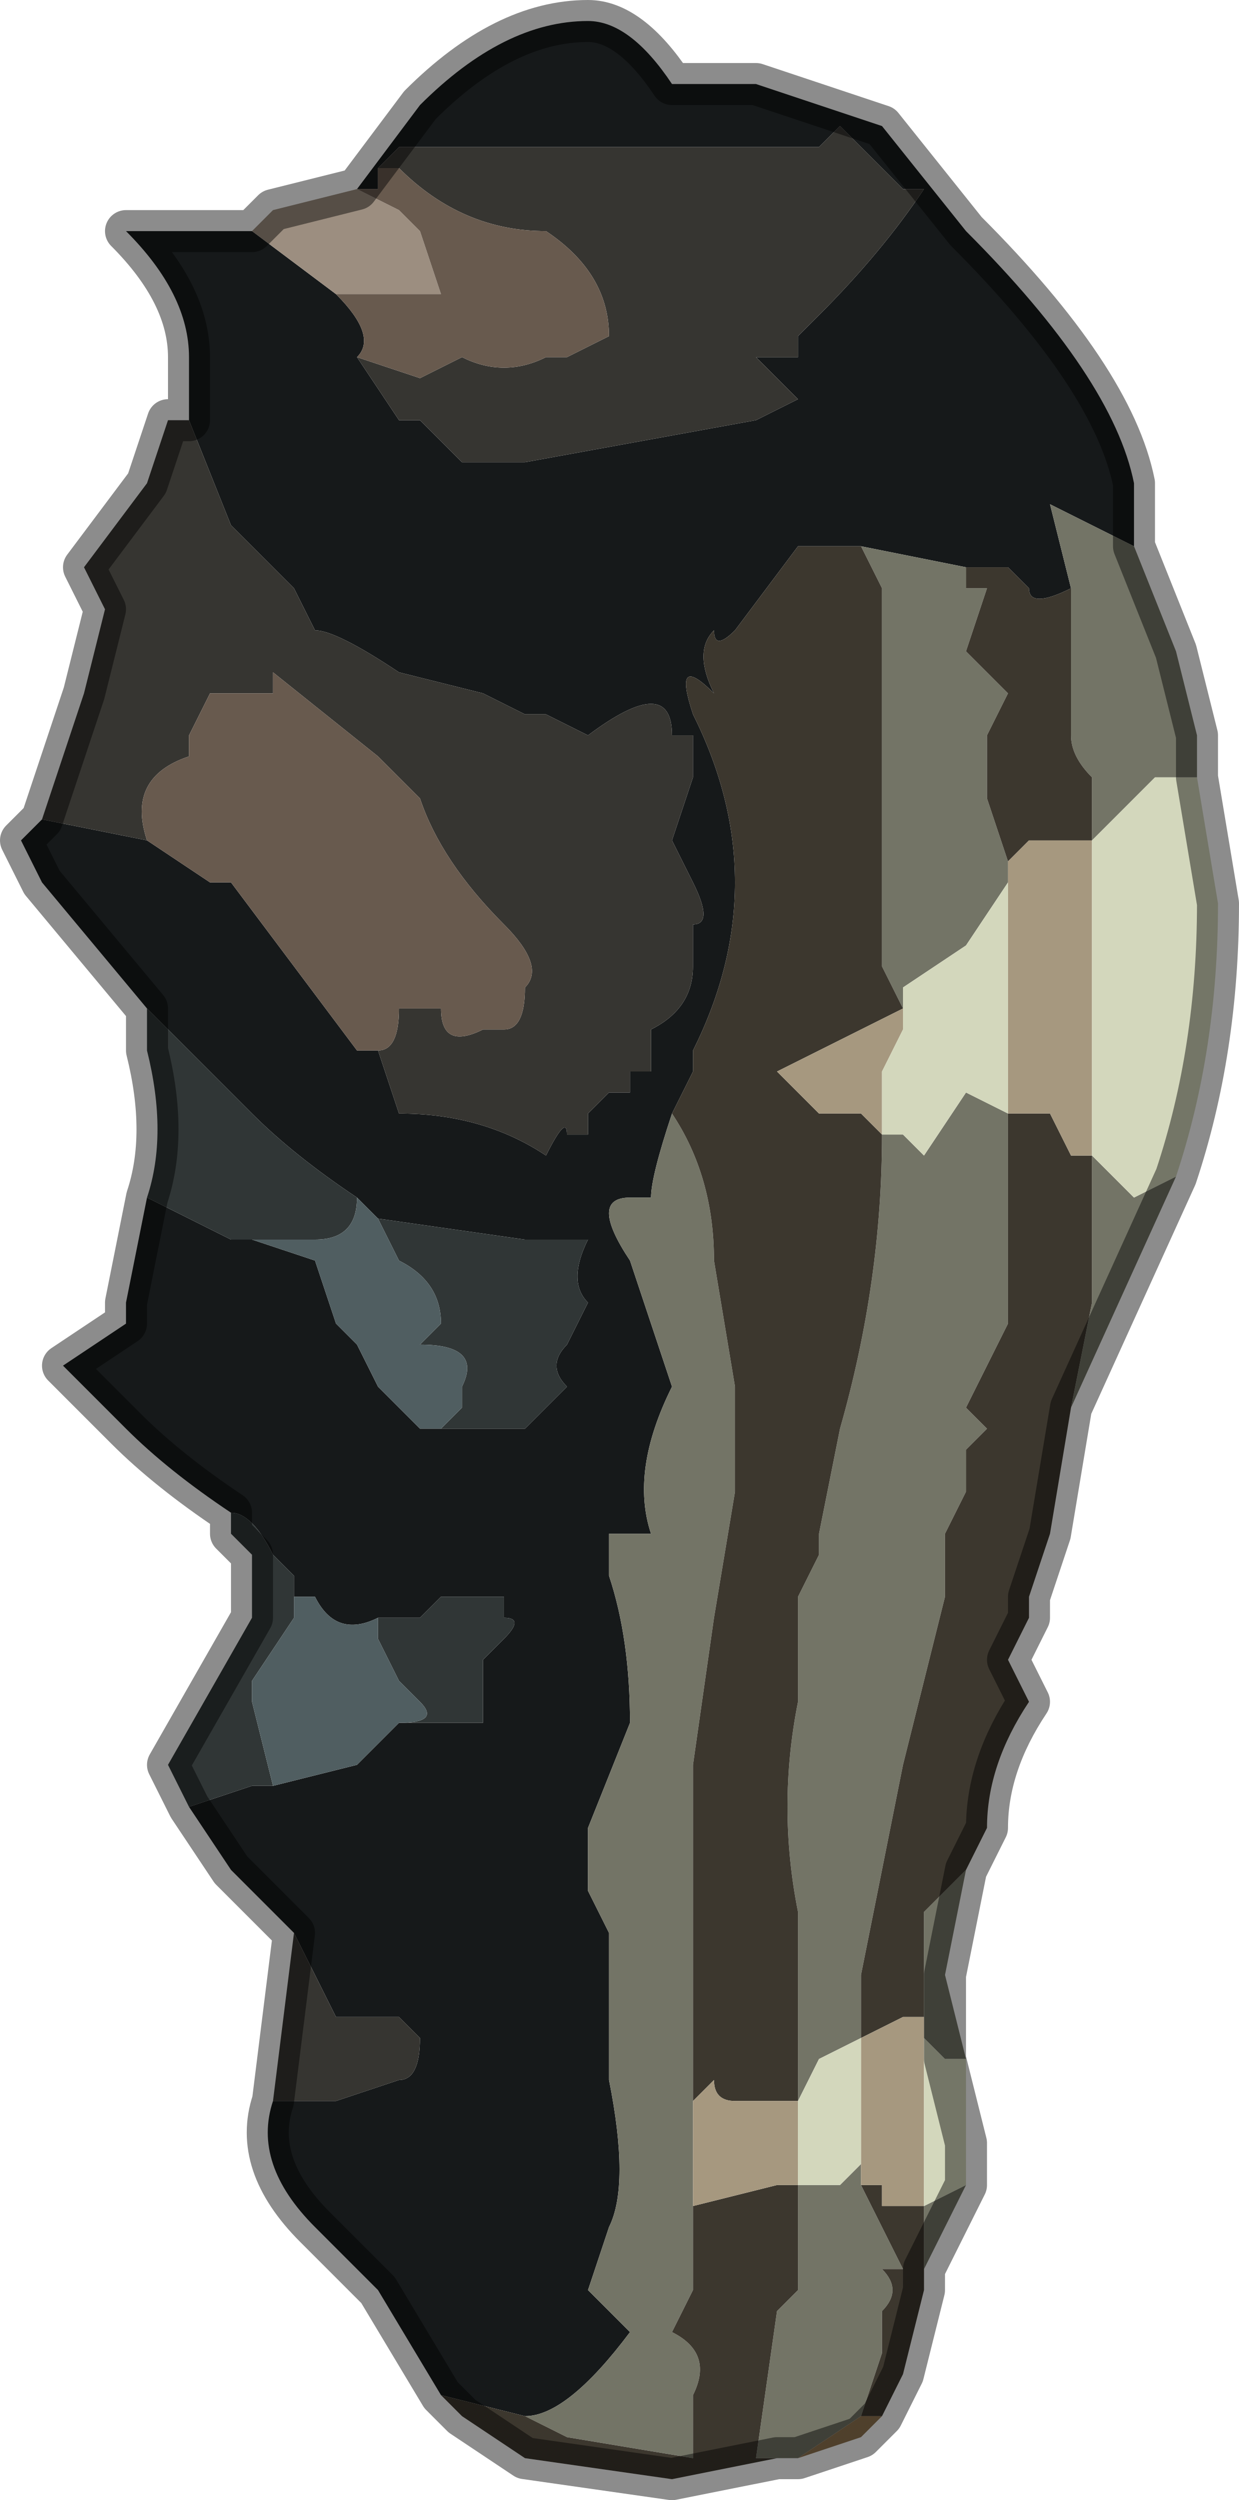 <?xml version="1.0" encoding="UTF-8" standalone="no"?>
<svg xmlns:xlink="http://www.w3.org/1999/xlink" height="5.95px" width="2.95px" xmlns="http://www.w3.org/2000/svg">
  <g transform="matrix(1.0, 0.0, 0.0, 1.0, 1.6, 3.05)">
    <path d="M-0.75 -2.6 L-0.6 -2.8 Q-0.4 -3.0 -0.2 -3.0 -0.1 -3.0 0.0 -2.85 L0.15 -2.85 0.2 -2.85 0.5 -2.75 0.7 -2.5 Q1.05 -2.15 1.1 -1.9 L1.1 -1.75 0.9 -1.85 0.9 -1.85 0.95 -1.65 Q0.85 -1.6 0.85 -1.65 L0.8 -1.7 0.7 -1.7 0.45 -1.75 0.3 -1.75 0.15 -1.55 Q0.1 -1.5 0.1 -1.55 0.05 -1.5 0.1 -1.4 0.0 -1.5 0.05 -1.35 0.25 -0.95 0.05 -0.55 L0.05 -0.5 0.0 -0.4 Q-0.05 -0.25 -0.05 -0.2 L-0.1 -0.2 Q-0.2 -0.2 -0.1 -0.05 L-0.05 0.1 0.0 0.25 Q-0.1 0.45 -0.05 0.6 L-0.15 0.6 Q-0.15 0.65 -0.15 0.7 -0.1 0.85 -0.1 1.05 L-0.2 1.3 -0.2 1.45 -0.15 1.55 -0.15 1.9 Q-0.1 2.15 -0.15 2.25 L-0.15 2.25 -0.2 2.4 -0.1 2.5 Q-0.25 2.7 -0.35 2.7 L-0.55 2.65 -0.55 2.65 -0.7 2.4 -0.85 2.25 Q-1.0 2.1 -0.95 1.95 L-0.8 1.95 -0.65 1.9 Q-0.6 1.9 -0.6 1.8 L-0.65 1.75 -0.8 1.75 -0.9 1.55 -1.05 1.4 -1.15 1.25 -1.0 1.2 -0.95 1.2 -0.95 1.2 -0.75 1.15 -0.65 1.05 -0.5 1.05 -0.45 1.05 -0.45 1.05 -0.45 0.9 -0.4 0.85 Q-0.35 0.8 -0.4 0.8 L-0.4 0.75 -0.55 0.75 -0.6 0.8 -0.7 0.8 Q-0.8 0.85 -0.85 0.75 L-0.9 0.75 -0.9 0.7 -0.95 0.65 Q-1.0 0.55 -1.05 0.55 -1.2 0.45 -1.3 0.35 L-1.45 0.2 -1.3 0.1 -1.3 0.05 -1.25 -0.2 -1.05 -0.1 -1.0 -0.1 -0.85 -0.05 -0.8 0.1 -0.75 0.15 -0.7 0.25 -0.6 0.35 -0.55 0.35 -0.5 0.35 -0.35 0.35 Q-0.3 0.3 -0.25 0.25 -0.3 0.2 -0.25 0.15 L-0.2 0.05 Q-0.25 0.0 -0.2 -0.1 L-0.35 -0.1 -0.35 -0.1 -0.7 -0.15 -0.75 -0.2 Q-0.9 -0.3 -1.0 -0.4 L-1.15 -0.55 -1.25 -0.65 -1.25 -0.65 -1.5 -0.95 -1.55 -1.05 -1.5 -1.1 -1.25 -1.05 -1.1 -0.95 -1.05 -0.95 -0.75 -0.55 -0.7 -0.55 -0.7 -0.55 -0.65 -0.4 Q-0.45 -0.4 -0.3 -0.3 -0.25 -0.4 -0.25 -0.35 L-0.2 -0.35 -0.2 -0.4 -0.15 -0.45 -0.1 -0.45 -0.1 -0.45 -0.1 -0.45 -0.1 -0.5 -0.05 -0.5 -0.05 -0.6 Q0.05 -0.65 0.05 -0.75 L0.05 -0.85 Q0.1 -0.85 0.05 -0.95 L0.0 -1.05 0.05 -1.2 0.05 -1.3 0.0 -1.3 Q0.0 -1.45 -0.2 -1.3 L-0.3 -1.35 -0.3 -1.35 -0.35 -1.35 -0.45 -1.4 -0.65 -1.45 Q-0.8 -1.55 -0.85 -1.55 L-0.9 -1.65 -0.9 -1.65 -1.05 -1.8 -1.15 -2.05 -1.15 -2.05 -1.15 -2.2 Q-1.15 -2.35 -1.3 -2.5 L-1.0 -2.5 -0.8 -2.35 Q-0.7 -2.25 -0.75 -2.2 L-0.75 -2.2 -0.65 -2.05 -0.6 -2.05 -0.5 -1.95 -0.35 -1.95 0.2 -2.05 0.3 -2.1 0.2 -2.2 0.3 -2.2 0.3 -2.25 0.35 -2.3 Q0.5 -2.45 0.6 -2.6 L0.55 -2.6 0.5 -2.65 0.4 -2.75 0.35 -2.7 -0.3 -2.7 -0.55 -2.7 -0.6 -2.7 -0.65 -2.7 -0.7 -2.65 -0.7 -2.6 -0.75 -2.6 -0.75 -2.6 M-0.7 -2.65 L-0.7 -2.65 M-0.75 -0.55 L-0.75 -0.55" fill="#16191a" fill-rule="evenodd" stroke="none"/>
    <path d="M-0.7 -2.65 L-0.65 -2.7 -0.6 -2.7 -0.55 -2.7 -0.3 -2.7 0.35 -2.7 0.4 -2.75 0.5 -2.65 0.55 -2.6 0.6 -2.6 Q0.5 -2.45 0.35 -2.3 L0.3 -2.25 0.3 -2.2 0.2 -2.2 0.3 -2.1 0.2 -2.05 -0.35 -1.95 -0.5 -1.95 -0.6 -2.05 -0.65 -2.05 -0.75 -2.2 -0.75 -2.2 -0.6 -2.15 -0.6 -2.15 -0.5 -2.2 Q-0.4 -2.15 -0.3 -2.2 L-0.25 -2.2 -0.25 -2.2 -0.15 -2.25 -0.15 -2.25 Q-0.15 -2.4 -0.3 -2.5 -0.5 -2.5 -0.65 -2.65 L-0.7 -2.65 M-1.15 -2.05 L-1.15 -2.05 -1.05 -1.8 -0.9 -1.65 -0.9 -1.65 -0.85 -1.55 Q-0.8 -1.55 -0.65 -1.45 L-0.45 -1.4 -0.35 -1.35 -0.3 -1.35 -0.3 -1.35 -0.2 -1.3 Q0.0 -1.45 0.0 -1.3 L0.05 -1.3 0.05 -1.2 0.0 -1.05 0.05 -0.95 Q0.1 -0.85 0.05 -0.85 L0.05 -0.75 Q0.05 -0.65 -0.05 -0.6 L-0.05 -0.5 -0.1 -0.5 -0.1 -0.45 -0.1 -0.45 -0.1 -0.45 -0.15 -0.45 -0.2 -0.4 -0.2 -0.35 -0.25 -0.35 Q-0.25 -0.4 -0.3 -0.3 -0.45 -0.4 -0.65 -0.4 L-0.7 -0.55 -0.7 -0.55 Q-0.65 -0.55 -0.65 -0.65 L-0.55 -0.65 Q-0.55 -0.55 -0.45 -0.6 L-0.4 -0.6 Q-0.35 -0.6 -0.35 -0.7 -0.3 -0.75 -0.4 -0.85 -0.55 -1.0 -0.6 -1.15 L-0.7 -1.25 -0.95 -1.45 -0.95 -1.4 -1.05 -1.4 -1.1 -1.4 -1.15 -1.3 -1.15 -1.25 Q-1.3 -1.2 -1.25 -1.05 L-1.5 -1.1 -1.4 -1.4 -1.35 -1.6 -1.4 -1.7 -1.25 -1.9 -1.2 -2.05 -1.15 -2.05 M-0.75 -0.55 L-0.75 -0.55 -0.75 -0.55 M-0.9 1.55 L-0.8 1.75 -0.65 1.75 -0.6 1.8 Q-0.6 1.9 -0.65 1.9 L-0.8 1.95 -0.95 1.95 -0.9 1.55" fill="#363531" fill-rule="evenodd" stroke="none"/>
    <path d="M-0.35 2.7 Q-0.25 2.7 -0.1 2.5 L-0.2 2.4 -0.15 2.25 -0.15 2.25 Q-0.1 2.15 -0.15 1.9 L-0.15 1.55 -0.2 1.45 -0.2 1.3 -0.1 1.05 Q-0.1 0.85 -0.15 0.7 -0.15 0.65 -0.15 0.6 L-0.05 0.6 Q-0.1 0.45 0.0 0.25 L-0.05 0.1 -0.1 -0.05 Q-0.2 -0.2 -0.1 -0.2 L-0.05 -0.2 Q-0.05 -0.25 0.0 -0.4 0.1 -0.25 0.1 -0.05 L0.15 0.25 0.15 0.5 0.1 0.8 0.05 1.15 0.05 1.4 0.05 1.95 0.05 2.0 0.05 2.05 0.05 2.15 0.05 2.4 0.0 2.5 Q0.1 2.55 0.05 2.65 L0.05 2.8 -0.25 2.75 -0.35 2.7 M0.45 -1.75 L0.7 -1.7 0.7 -1.65 0.75 -1.65 0.7 -1.5 0.8 -1.4 0.75 -1.3 0.75 -1.15 0.8 -1.0 0.8 -0.95 0.8 -0.95 0.7 -0.8 0.55 -0.7 0.55 -0.65 0.5 -0.75 0.5 -0.8 Q0.5 -1.0 0.5 -1.25 L0.5 -1.45 0.5 -1.65 0.45 -1.75 M0.95 -1.65 L0.9 -1.85 0.9 -1.85 1.1 -1.75 1.2 -1.5 1.25 -1.3 1.25 -1.2 1.2 -1.2 1.15 -1.2 1.1 -1.15 1.05 -1.1 1.0 -1.05 1.0 -1.2 Q0.95 -1.25 0.95 -1.3 L0.95 -1.65 M1.2 -0.25 L0.95 0.3 1.0 0.05 1.0 -0.3 1.0 -0.3 1.05 -0.25 1.1 -0.2 1.2 -0.25 M0.7 1.4 L0.65 1.65 0.7 1.85 0.65 1.85 0.6 1.8 0.6 1.85 0.6 1.75 0.6 1.5 0.7 1.4 M0.7 2.15 L0.6 2.35 0.6 2.4 0.6 2.2 0.7 2.15 M0.3 2.8 L0.25 2.8 0.2 2.8 0.25 2.45 0.3 2.4 0.3 2.15 0.4 2.15 0.45 2.1 0.45 2.15 0.55 2.35 0.5 2.35 Q0.55 2.4 0.5 2.45 L0.5 2.55 0.45 2.7 0.3 2.8 0.25 2.8 0.3 2.8 M0.5 -0.35 Q0.55 -0.35 0.55 -0.35 L0.6 -0.3 0.7 -0.45 0.8 -0.4 0.8 0.1 0.7 0.3 0.75 0.35 0.7 0.4 0.7 0.5 0.65 0.6 0.65 0.75 0.55 1.15 0.45 1.65 0.45 1.8 0.35 1.85 0.3 1.95 0.3 1.5 Q0.25 1.25 0.3 1.0 L0.3 0.75 0.35 0.65 0.35 0.6 0.4 0.35 Q0.5 0.0 0.5 -0.35 L0.5 -0.35 M0.65 1.85 L0.65 1.65 0.65 1.85" fill="#737466" fill-rule="evenodd" stroke="none"/>
    <path d="M-0.55 2.65 L-0.35 2.7 -0.25 2.75 0.05 2.8 0.05 2.65 Q0.1 2.55 0.0 2.5 L0.05 2.4 0.05 2.15 0.05 2.2 0.25 2.15 0.3 2.15 0.3 2.4 0.25 2.45 0.2 2.8 0.25 2.8 0.0 2.85 -0.35 2.8 -0.5 2.7 -0.55 2.65 M0.0 -0.4 L0.05 -0.5 0.05 -0.55 Q0.25 -0.95 0.05 -1.35 0.0 -1.5 0.1 -1.4 0.05 -1.5 0.1 -1.55 0.1 -1.5 0.15 -1.55 L0.3 -1.75 0.45 -1.75 0.5 -1.65 0.5 -1.45 0.5 -1.25 Q0.5 -1.0 0.5 -0.8 L0.5 -0.75 0.55 -0.65 0.25 -0.5 0.35 -0.4 0.45 -0.4 0.5 -0.35 0.5 -0.35 0.5 -0.35 Q0.5 0.0 0.4 0.35 L0.35 0.6 0.35 0.65 0.3 0.75 0.3 1.0 Q0.25 1.25 0.3 1.5 L0.3 1.95 0.15 1.95 Q0.1 1.95 0.1 1.9 L0.05 1.95 0.05 1.4 0.05 1.15 0.1 0.8 0.15 0.5 0.15 0.25 0.1 -0.05 Q0.1 -0.25 0.0 -0.4 M0.7 -1.7 L0.8 -1.7 0.85 -1.65 Q0.85 -1.6 0.95 -1.65 L0.95 -1.3 Q0.95 -1.25 1.0 -1.2 L1.0 -1.05 1.0 -1.05 0.85 -1.05 0.8 -1.0 0.8 -0.95 0.8 -1.0 0.75 -1.15 0.75 -1.3 0.8 -1.4 0.7 -1.5 0.75 -1.65 0.7 -1.65 0.7 -1.7 M0.95 0.3 L0.9 0.6 0.85 0.75 0.85 0.8 0.8 0.9 0.85 1.0 Q0.75 1.15 0.75 1.3 L0.7 1.4 0.6 1.5 0.6 1.75 0.55 1.75 0.45 1.8 0.45 1.65 0.55 1.15 0.65 0.75 0.65 0.6 0.7 0.5 0.7 0.4 0.75 0.35 0.7 0.3 0.8 0.1 0.8 -0.4 0.85 -0.4 0.9 -0.4 0.95 -0.3 1.0 -0.3 1.0 0.05 0.95 0.3 M0.6 2.4 L0.55 2.6 0.5 2.7 0.45 2.7 0.5 2.55 0.5 2.45 Q0.55 2.4 0.5 2.35 L0.55 2.35 0.45 2.15 0.5 2.15 0.5 2.2 0.6 2.2 0.6 2.4 M0.6 1.9 L0.6 1.85 0.6 1.9 M0.05 2.05 L0.05 2.0 0.05 2.05" fill="#3c372e" fill-rule="evenodd" stroke="none"/>
    <path d="M0.8 -0.95 L0.8 -1.0 0.85 -1.05 1.0 -1.05 1.0 -1.05 1.0 -0.65 1.0 -0.3 0.95 -0.3 0.9 -0.4 0.85 -0.4 0.8 -0.4 0.8 -0.7 0.8 -0.95 M0.55 -0.65 L0.55 -0.6 0.5 -0.5 0.5 -0.35 0.5 -0.35 0.45 -0.4 0.35 -0.4 0.25 -0.5 0.55 -0.65 M0.45 1.8 L0.55 1.75 0.6 1.75 0.6 1.85 0.6 1.9 0.6 2.2 0.5 2.2 0.5 2.15 0.45 2.15 0.45 1.8 M0.3 2.15 L0.25 2.15 0.05 2.2 0.05 2.15 0.05 2.05 0.05 2.0 0.05 1.95 0.1 1.9 Q0.1 1.95 0.15 1.95 L0.3 1.95 0.3 2.15" fill="#a6987f" fill-rule="evenodd" stroke="none"/>
    <path d="M1.25 -1.2 L1.3 -0.9 Q1.3 -0.55 1.2 -0.25 L1.2 -0.25 1.1 -0.2 1.05 -0.25 1.0 -0.3 1.0 -0.3 1.0 -0.65 1.0 -1.05 1.05 -1.1 1.1 -1.15 1.15 -1.2 1.2 -1.2 1.25 -1.2 M0.7 1.85 L0.7 2.05 0.7 2.15 0.6 2.2 0.6 1.9 0.6 1.85 0.6 1.8 0.65 1.85 0.7 1.85 M0.55 -0.65 L0.55 -0.7 0.7 -0.8 0.8 -0.95 0.8 -0.95 0.8 -0.7 0.8 -0.4 0.7 -0.45 0.6 -0.3 0.55 -0.35 Q0.55 -0.35 0.5 -0.35 L0.5 -0.5 0.55 -0.6 0.55 -0.65 M0.3 1.95 L0.35 1.85 0.45 1.8 0.45 2.15 0.45 2.1 0.4 2.15 0.3 2.15 0.3 1.95 M0.65 1.85 L0.7 2.05 0.65 1.85" fill="#d3d7bc" fill-rule="evenodd" stroke="none"/>
    <path d="M0.5 2.7 L0.45 2.75 0.3 2.8 0.45 2.7 0.5 2.7 M0.45 2.75 L0.3 2.8 0.45 2.75" fill="#907550" fill-rule="evenodd" stroke="none"/>
    <path d="M-0.75 -2.6 L-0.75 -2.6 -0.75 -2.6 -0.65 -2.55 -0.6 -2.5 -0.55 -2.35 -0.8 -2.35 -1.0 -2.5 -1.0 -2.5 -0.95 -2.55 -0.75 -2.6" fill="#9c8e80" fill-rule="evenodd" stroke="none"/>
    <path d="M-0.75 -2.6 L-0.7 -2.6 -0.7 -2.65 -0.7 -2.65 -0.65 -2.65 Q-0.5 -2.5 -0.3 -2.5 -0.15 -2.4 -0.15 -2.25 L-0.15 -2.25 -0.25 -2.2 -0.25 -2.2 -0.3 -2.2 Q-0.4 -2.15 -0.5 -2.2 L-0.6 -2.15 -0.6 -2.15 -0.75 -2.2 Q-0.7 -2.25 -0.8 -2.35 L-0.55 -2.35 -0.6 -2.5 -0.65 -2.55 -0.75 -2.6 M-0.7 -0.55 L-0.75 -0.55 -1.05 -0.95 -1.1 -0.95 -1.25 -1.05 Q-1.3 -1.2 -1.15 -1.25 L-1.15 -1.3 -1.1 -1.4 -1.05 -1.4 -0.95 -1.4 -0.95 -1.45 -0.7 -1.25 -0.6 -1.15 Q-0.55 -1.0 -0.4 -0.85 -0.3 -0.75 -0.35 -0.7 -0.35 -0.6 -0.4 -0.6 L-0.45 -0.6 Q-0.55 -0.55 -0.55 -0.65 L-0.65 -0.65 Q-0.65 -0.55 -0.7 -0.55 M-0.75 -0.55 L-0.75 -0.55" fill="#685a4e" fill-rule="evenodd" stroke="none"/>
    <path d="M-1.25 -0.65 L-1.25 -0.65 -1.15 -0.55 -1.0 -0.4 Q-0.9 -0.3 -0.75 -0.2 -0.75 -0.1 -0.85 -0.1 L-1.0 -0.1 -1.05 -0.1 -1.25 -0.2 Q-1.2 -0.35 -1.25 -0.55 L-1.25 -0.65 M-0.7 -0.15 L-0.35 -0.1 -0.35 -0.1 -0.2 -0.1 Q-0.25 0.0 -0.2 0.05 L-0.25 0.15 Q-0.3 0.2 -0.25 0.25 -0.3 0.3 -0.35 0.35 L-0.5 0.35 -0.55 0.35 -0.5 0.3 -0.5 0.25 Q-0.45 0.15 -0.6 0.15 L-0.55 0.1 Q-0.55 0.0 -0.65 -0.05 L-0.7 -0.15 M-1.05 0.55 Q-1.0 0.55 -0.95 0.65 L-0.9 0.7 -0.9 0.75 -0.9 0.8 -1.0 0.95 -1.0 1.0 -0.95 1.2 -0.95 1.2 -1.0 1.2 -1.15 1.25 -1.2 1.15 -1.0 0.8 -1.0 0.65 -1.05 0.6 -1.05 0.55 M-0.7 0.8 L-0.6 0.8 -0.55 0.75 -0.4 0.75 -0.4 0.8 Q-0.35 0.8 -0.4 0.85 L-0.45 0.9 -0.45 1.05 -0.45 1.05 -0.5 1.05 -0.65 1.05 Q-0.55 1.05 -0.6 1.0 L-0.65 0.95 -0.7 0.85 -0.7 0.8" fill="#303636" fill-rule="evenodd" stroke="none"/>
    <path d="M-0.75 -0.2 L-0.7 -0.15 -0.65 -0.05 Q-0.55 0.0 -0.55 0.1 L-0.6 0.15 Q-0.45 0.15 -0.5 0.25 L-0.5 0.3 -0.55 0.35 -0.6 0.35 -0.7 0.25 -0.75 0.15 -0.8 0.1 -0.85 -0.05 -1.0 -0.1 -0.85 -0.1 Q-0.75 -0.1 -0.75 -0.2 M-0.9 0.75 L-0.85 0.75 Q-0.8 0.85 -0.7 0.8 L-0.7 0.85 -0.65 0.95 -0.6 1.0 Q-0.55 1.05 -0.65 1.05 L-0.75 1.15 -0.95 1.2 -1.0 1.0 -1.0 0.95 -0.9 0.8 -0.9 0.75" fill="#505e61" fill-rule="evenodd" stroke="none"/>
    <path d="M1.1 -1.75 L1.1 -1.9 Q1.05 -2.15 0.7 -2.5 L0.5 -2.75 0.2 -2.85 0.15 -2.85 0.0 -2.85 Q-0.1 -3.0 -0.2 -3.0 -0.4 -3.0 -0.6 -2.8 L-0.75 -2.6 -0.75 -2.6 -0.95 -2.55 -1.0 -2.5 -1.0 -2.5 -1.3 -2.5 Q-1.15 -2.35 -1.15 -2.2 L-1.15 -2.05 -1.2 -2.05 -1.25 -1.9 -1.4 -1.7 -1.35 -1.6 -1.4 -1.4 -1.5 -1.1 -1.55 -1.05 -1.5 -0.95 -1.25 -0.65 -1.25 -0.55 Q-1.2 -0.35 -1.25 -0.2 L-1.3 0.05 -1.3 0.1 -1.45 0.2 -1.3 0.35 Q-1.2 0.45 -1.05 0.55 L-1.05 0.6 -1.0 0.65 -1.0 0.8 -1.2 1.15 -1.15 1.25 -1.05 1.4 -0.9 1.55 -0.95 1.95 Q-1.0 2.1 -0.85 2.25 L-0.7 2.4 -0.55 2.65 -0.55 2.65 -0.5 2.7 -0.35 2.8 0.0 2.85 0.25 2.8 0.3 2.8 0.45 2.75 0.5 2.7 0.55 2.6 0.6 2.4 0.6 2.35 0.7 2.15 0.7 2.05 0.65 1.85 0.65 1.65 0.7 1.4 0.75 1.3 Q0.75 1.15 0.85 1.0 L0.8 0.9 0.85 0.8 0.85 0.75 0.9 0.6 0.95 0.3 1.2 -0.25 1.2 -0.25 Q1.3 -0.55 1.3 -0.9 L1.25 -1.2 1.25 -1.3 1.2 -1.5 1.1 -1.75 Z" fill="none" stroke="#000000" stroke-linecap="round" stroke-linejoin="round" stroke-opacity="0.451" stroke-width="0.1"/>
  </g>
</svg>
